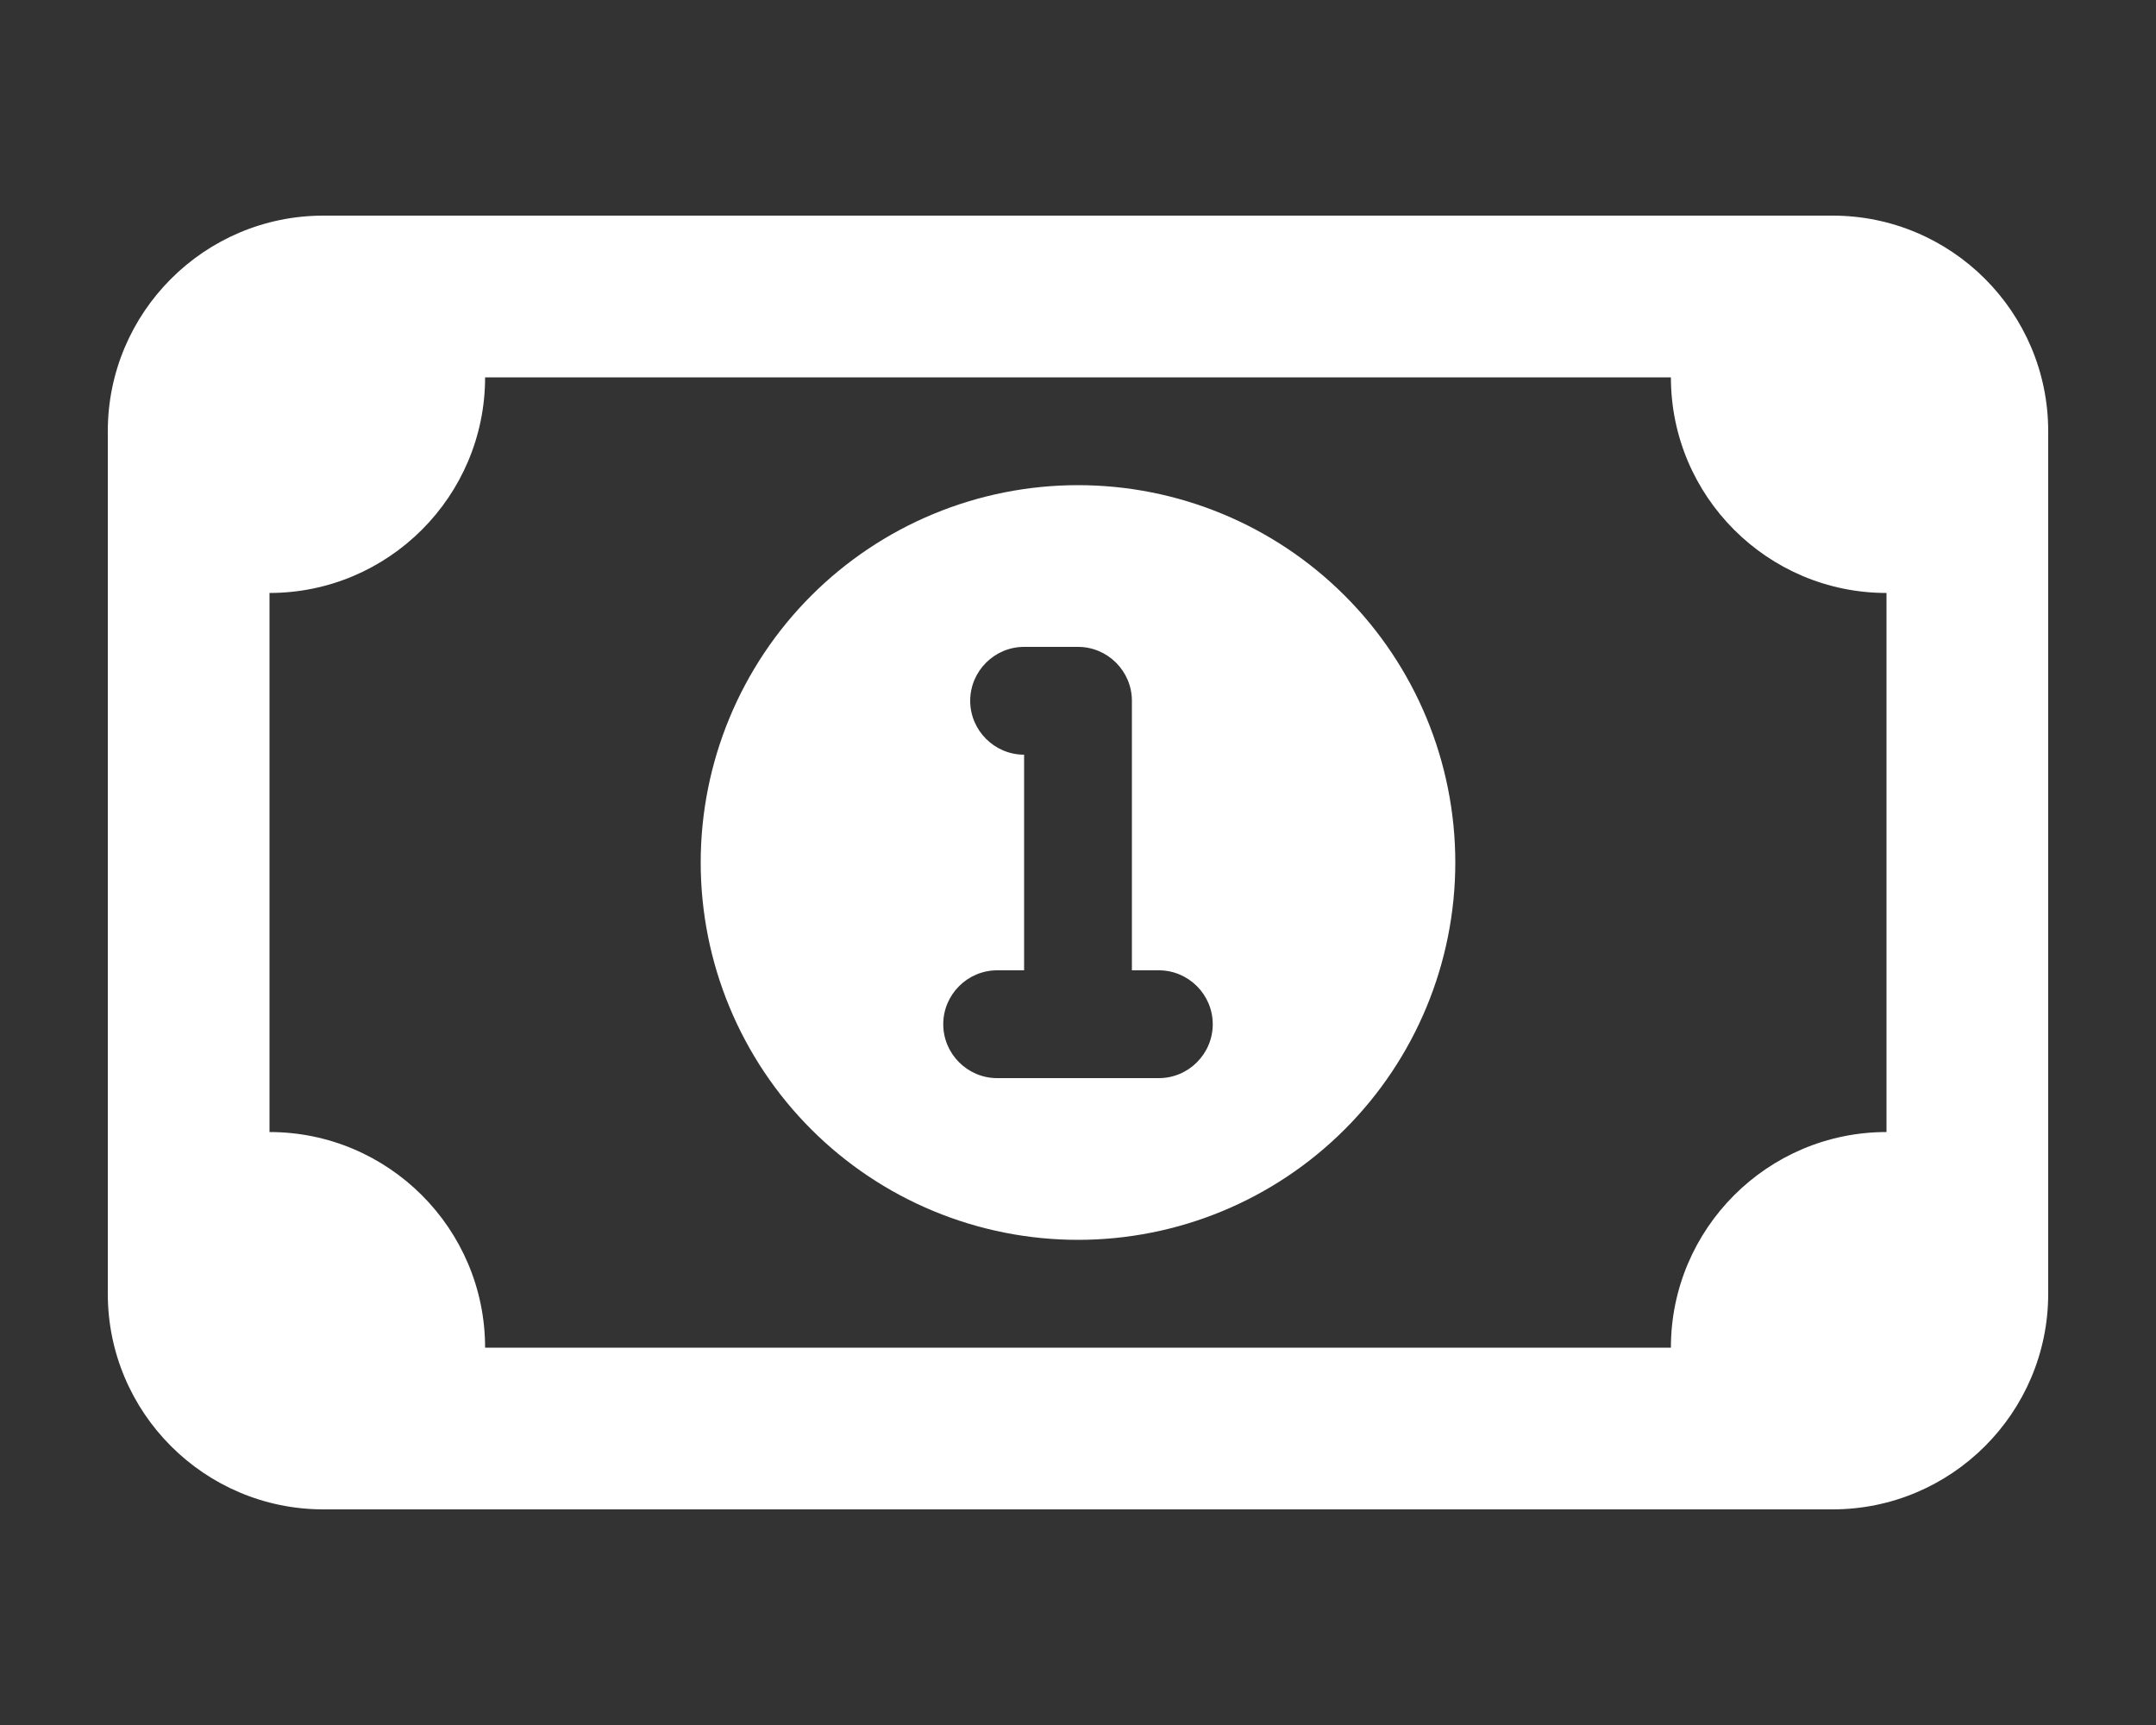 <svg width="640" height="512" viewBox="0 0 640 512" fill="none" xmlns="http://www.w3.org/2000/svg">
<rect x="0" y="0" width="640" height="512" fill="#333333" stroke="none"/>
<path d="M144 112C144 147.3 115.3 176 80 176V336C115.3 336 144 364.7 144 400H496C496 364.7 524.7 336 560 336V176C524.7 176 496 147.3 496 112H144ZM32 128C32 92.7 60.7 64 96 64H544C579.3 64 608 92.7 608 128V384C608 419.3 579.3 448 544 448H96C60.7 448 32 419.3 32 384V128ZM208 256C208 241.292 210.897 226.728 216.525 213.139C222.154 199.551 230.404 187.204 240.804 176.804C251.204 166.404 263.551 158.154 277.139 152.525C290.728 146.897 305.292 144 320 144C334.708 144 349.272 146.897 362.861 152.525C376.449 158.154 388.796 166.404 399.196 176.804C409.596 187.204 417.846 199.551 423.475 213.139C429.103 226.728 432 241.292 432 256C432 270.708 429.103 285.272 423.475 298.861C417.846 312.449 409.596 324.796 399.196 335.196C388.796 345.596 376.449 353.846 362.861 359.475C349.272 365.103 334.708 368 320 368C305.292 368 290.728 365.103 277.139 359.475C263.551 353.846 251.204 345.596 240.804 335.196C230.404 324.796 222.154 312.449 216.525 298.861C210.897 285.272 208 270.708 208 256ZM288 208C288 216.8 295.2 224 304 224V288H296C287.2 288 280 295.2 280 304C280 312.8 287.2 320 296 320H320H344C352.8 320 360 312.8 360 304C360 295.2 352.8 288 344 288H336V208C336 199.2 328.8 192 320 192H304C295.2 192 288 199.2 288 208Z" fill="white"/>
</svg>

